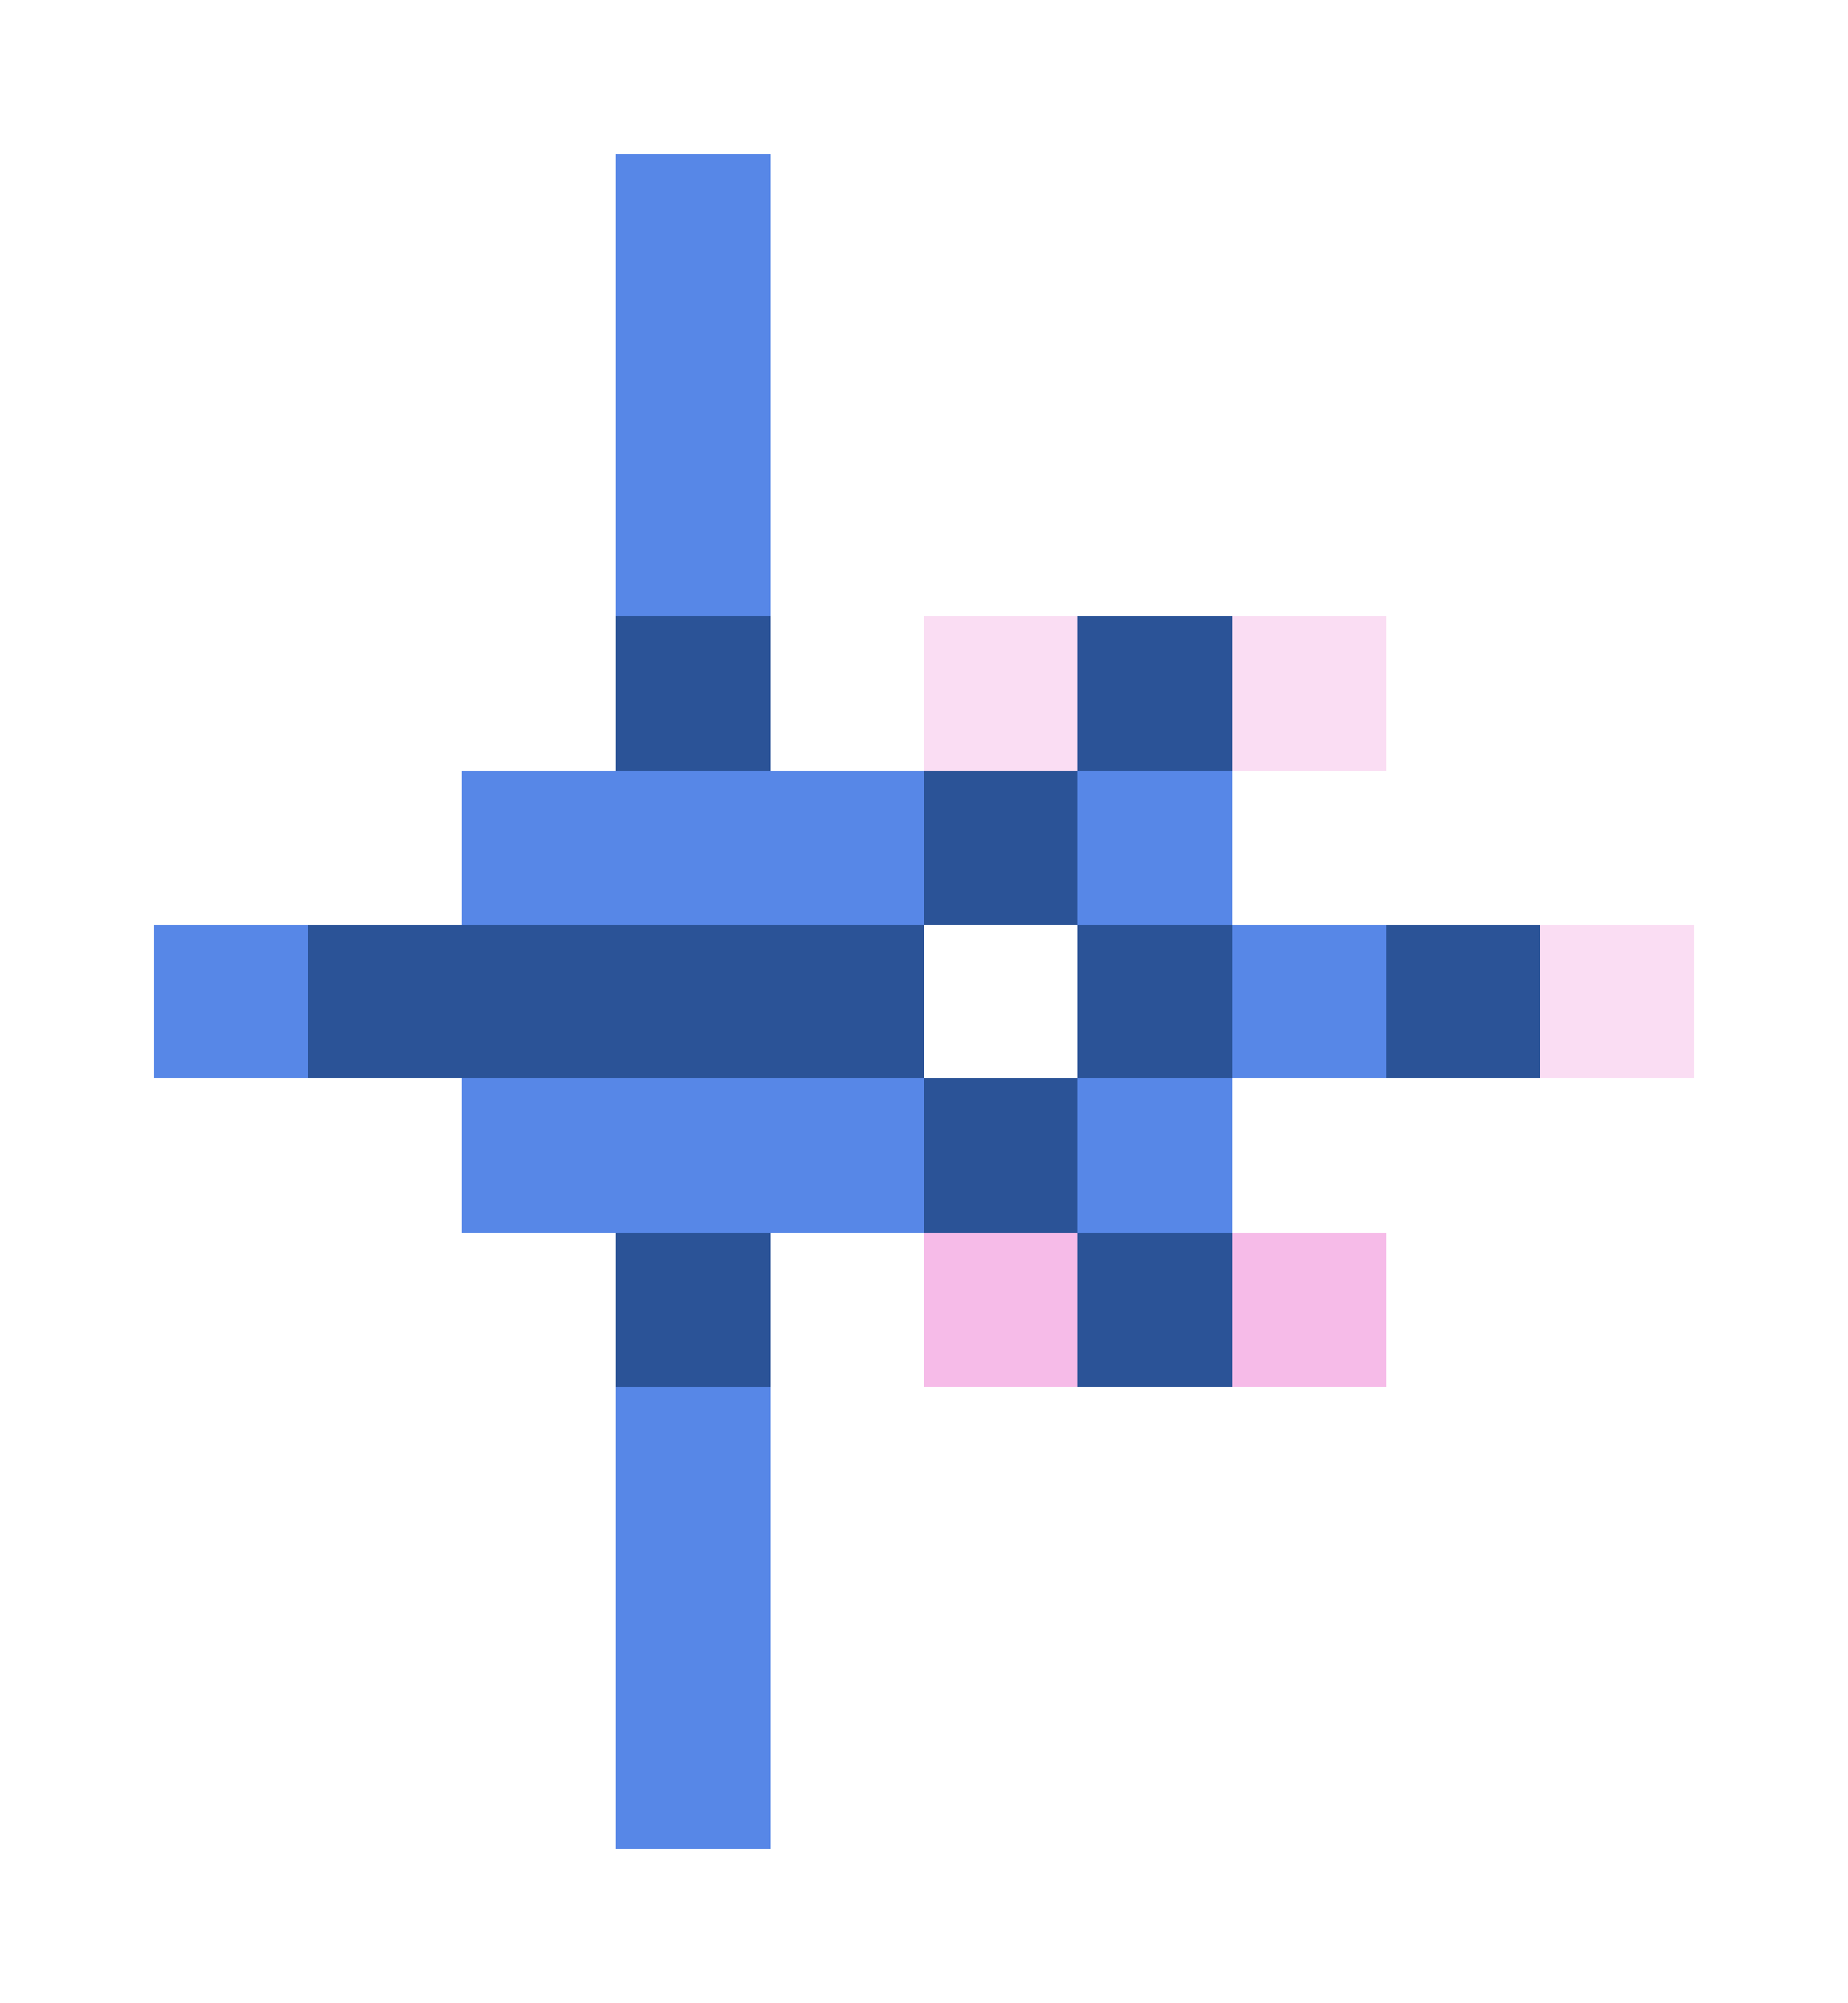 <svg xmlns="http://www.w3.org/2000/svg" shape-rendering="crispEdges" viewBox="0 -0.5 12 13">
    <path stroke="#5787e7" d="M4 1h1M4 2h1M4 3h1M3 5h3m1 0h1M1 6h1m6 0h1M3 7h3m1 0h1M4 9h1m-1 1h1m-1 1h1"/>
    <path stroke="#2b5397" d="M4 4h1m2 0h1M6 5h1M2 6h4m1 0h1m1 0h1M6 7h1M4 8h1m2 0h1"/>
    <path stroke="#faddf3" d="M6 4h1m1 0h1m1 2h1"/>
    <path stroke="#f6bbe8" d="M6 8h1m1 0h1"/>
</svg>
